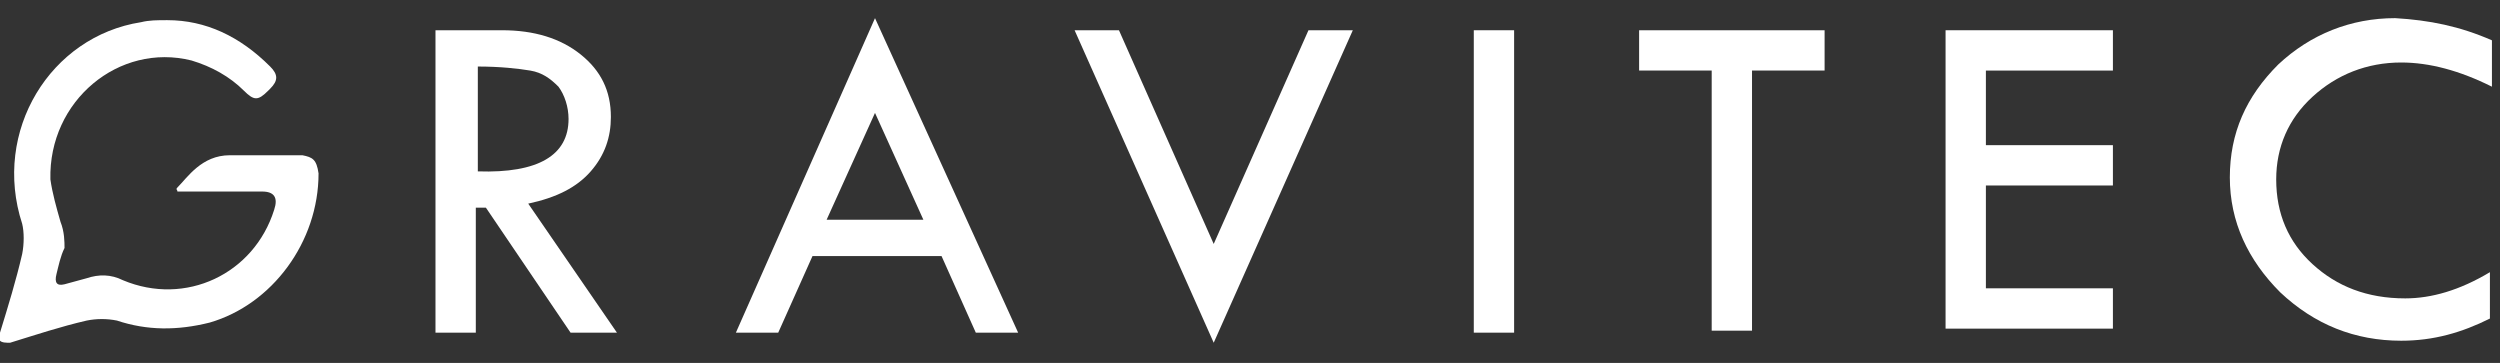 <?xml version="1.0" encoding="utf-8"?>
<!-- Generator: Adobe Illustrator 21.0.2, SVG Export Plug-In . SVG Version: 6.00 Build 0)  -->
<svg version="1.1" id="Слой_1" xmlns="http://www.w3.org/2000/svg" xmlns:xlink="http://www.w3.org/1999/xlink" x="0px" y="0px"
	 viewBox="0 0 124 18" style="enable-background:new 0 0 124 18;" xml:space="preserve">
<rect x="0" y="0" width="124" height="18" fill="#333333" stroke="none"/>
<style type="text/css">
	.st0{fill:#FFFFFF;}
</style>
<g>
	<path class="st0" d="M15,7.7c0,0-0.1,0-0.1,0l-3.3,0h-0.2c-1.4,0-2.1,1.1-2.6,1.6c-0.1,0.1,0,0.1,0,0.2c0.2,0,0.4,0,0.6,0
		c0.5,0,0.9,0,1.4,0c0.7,0,1.5,0,2.2,0c0.6,0,0.8,0.3,0.6,0.9c-1,3.2-4.4,4.8-7.5,3.5c-0.6-0.3-1.2-0.3-1.8-0.1
		c-0.4,0.1-0.7,0.2-1.1,0.3c-0.4,0.1-0.5-0.1-0.4-0.5c0.1-0.4,0.2-0.9,0.4-1.3C3.2,12,3.2,11.5,3,11c-0.2-0.7-0.4-1.4-0.5-2.1
		C2.4,5,5.9,2.1,9.5,3c1,0.3,1.9,0.8,2.6,1.5c0.5,0.5,0.7,0.5,1.2,0c0,0,0,0,0,0c0,0,0.1-0.1,0.1-0.1c0,0,0,0,0,0
		c0.4-0.4,0.4-0.7,0-1.1C11.9,1.8,10.2,1,8.3,1C7.8,1,7.4,1,7,1.1c-4.5,0.7-7.4,5.4-5.9,10c0.1,0.4,0.1,1,0,1.5
		c-0.3,1.3-0.7,2.6-1.1,3.9c0,0.1-0.1,0.3,0,0.4C0.1,17,0.3,17,0.5,17c1.3-0.4,2.5-0.8,3.8-1.1c0.5-0.1,1-0.1,1.5,0
		c1.5,0.5,3,0.5,4.6,0.1c3.1-0.9,5.4-4,5.4-7.4C15.7,7.9,15.5,7.8,15,7.7z"/>
	<g>
		<path class="st0" d="M21.7,1.5h3.2c1.6,0,2.9,0.4,3.9,1.2c1,0.8,1.5,1.8,1.5,3.1c0,1-0.3,1.9-1,2.7c-0.7,0.8-1.7,1.3-3.1,1.6
			l4.4,6.4h-2.3l-4.2-6.2h-0.5v6.2h-2V1.5z M23.7,3.3v5.2c3,0.1,4.5-0.8,4.5-2.6c0-0.6-0.2-1.2-0.5-1.6c-0.4-0.4-0.8-0.7-1.4-0.8
			C25.7,3.4,24.8,3.3,23.7,3.3z"/>
		<path class="st0" d="M43.4,0.9l7.1,15.6h-2.1l-1.7-3.8h-6.4l-1.7,3.8h-2.1L43.4,0.9z M43.4,5.6L41,10.9h4.8L43.4,5.6z"/>
		<path class="st0" d="M53.3,1.5h2.2l4.7,10.6l4.7-10.6h2.2L60.2,17L53.3,1.5z"/>
		<path class="st0" d="M73.1,1.5h2v15h-2V1.5z"/>
		<path class="st0" d="M81.3,1.5h9.2v2h-3.6v12.9h-2V3.5h-3.6V1.5z"/>
		<path class="st0" d="M96.5,1.5h8.3v2h-6.3v3.7h6.3v2h-6.3v5.1h6.3v2h-8.3V1.5z"/>
		<path class="st0" d="M123.6,2v2.3c-1.6-0.8-3.1-1.2-4.5-1.2c-1.7,0-3.2,0.6-4.4,1.7c-1.2,1.1-1.8,2.5-1.8,4.1
			c0,1.7,0.6,3.1,1.8,4.2c1.2,1.1,2.7,1.7,4.6,1.7c1.3,0,2.7-0.4,4.2-1.3v2.3c-1.4,0.7-2.8,1.1-4.4,1.1c-2.3,0-4.3-0.8-6-2.4
			c-1.6-1.6-2.5-3.5-2.5-5.7c0-2.2,0.8-4,2.4-5.6c1.6-1.5,3.6-2.3,5.8-2.3C120.5,1,122,1.3,123.6,2z"/>
	</g>
</g>
</svg>
